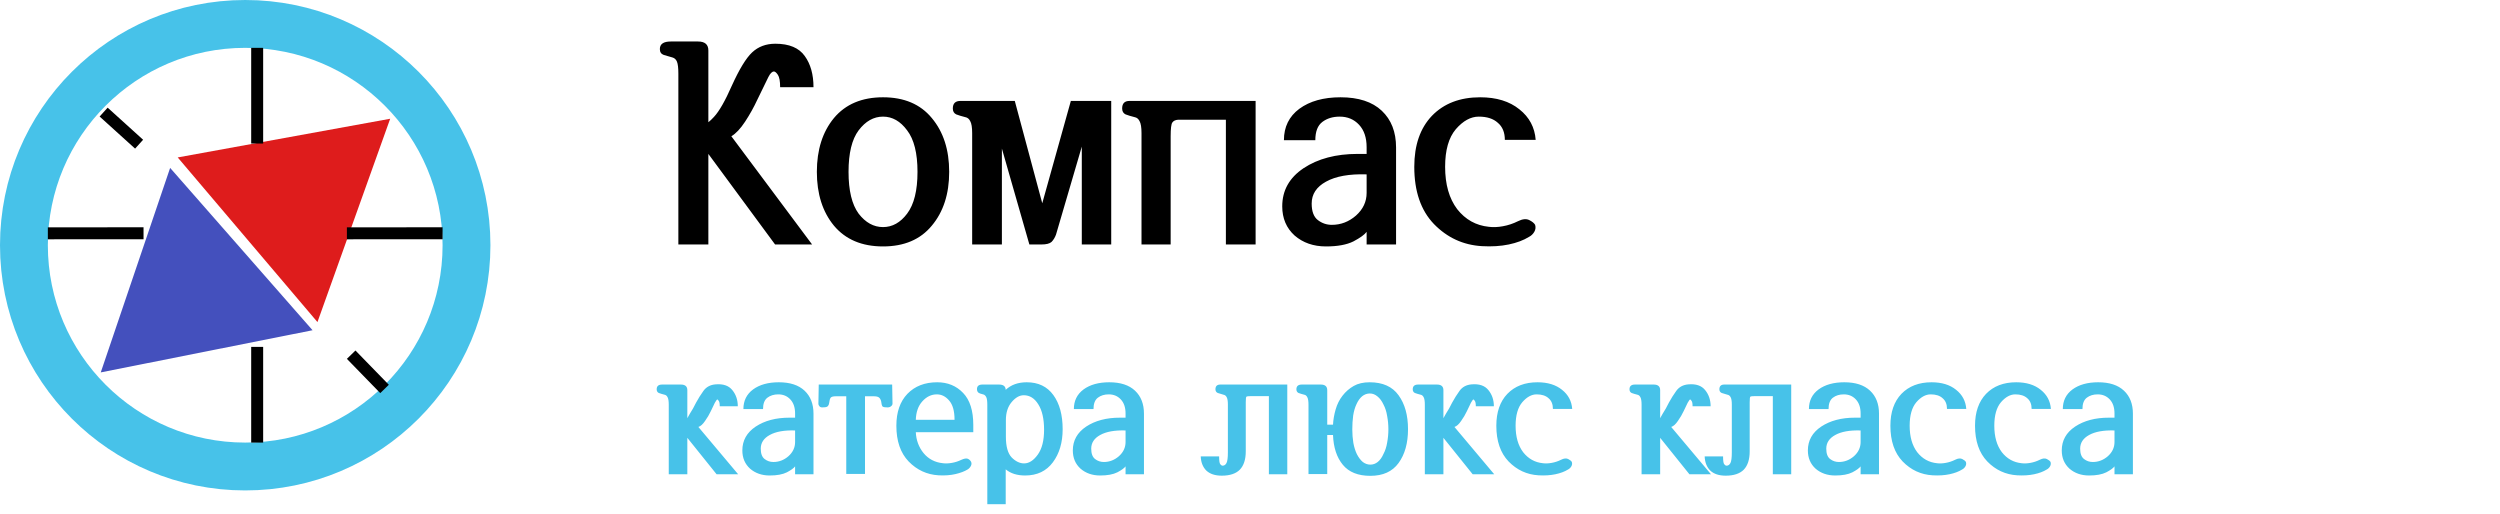 <svg width="209" height="43" viewBox="0 0 209 43" fill="none" xmlns="http://www.w3.org/2000/svg">
<path d="M14.223 14.036L26.13 27.608L8.423 31.133L14.223 14.036Z" fill="#4450BD"/>
<path d="M32.619 9.927L26.539 26.926L14.857 13.161L32.619 9.927Z" fill="#DE1C1C"/>
<circle cx="20.5" cy="20.5" r="18.5" stroke="#47C2E9" stroke-width="4"/>
<line x1="21.5" y1="4" x2="21.5" y2="12" stroke="black"/>
<line x1="21.5" y1="29" x2="21.5" y2="37" stroke="black"/>
<line x1="12" y1="19.5" x2="4" y2="19.506" stroke="black"/>
<line x1="37" y1="19.5" x2="29" y2="19.506" stroke="black"/>
<line x1="11.629" y1="12.054" x2="8.664" y2="9.371" stroke="black"/>
<line x1="29.358" y1="29.651" x2="32.147" y2="32.516" stroke="black"/>
<path d="M59.219 10.219C59.359 10.109 59.516 9.961 59.688 9.773C60.125 9.305 60.625 8.43 61.188 7.148C61.812 5.773 62.375 4.852 62.875 4.383C63.391 3.898 64.039 3.656 64.82 3.656C65.977 3.656 66.797 4 67.281 4.688C67.766 5.359 68.008 6.227 68.008 7.289H65.219C65.219 6.789 65.156 6.445 65.031 6.258C64.906 6.07 64.797 5.977 64.703 5.977C64.547 5.977 64.391 6.133 64.234 6.445C64.078 6.758 63.773 7.383 63.32 8.32C63.023 8.961 62.68 9.578 62.289 10.172C61.898 10.766 61.516 11.172 61.141 11.391L67.891 20.438H64.797L59.219 12.867V20.438H56.711V6.164C56.711 5.68 56.672 5.344 56.594 5.156C56.516 4.969 56.391 4.852 56.219 4.805C55.969 4.727 55.727 4.656 55.492 4.594C55.273 4.516 55.164 4.352 55.164 4.102C55.164 3.68 55.469 3.469 56.078 3.469H58.352C58.93 3.469 59.219 3.719 59.219 4.219V10.219ZM68.289 14.367C68.289 12.523 68.766 11.023 69.719 9.867C70.688 8.711 72.055 8.133 73.82 8.133C75.586 8.133 76.945 8.711 77.898 9.867C78.867 11.023 79.352 12.523 79.352 14.367C79.352 16.211 78.867 17.711 77.898 18.867C76.945 20.023 75.586 20.602 73.82 20.602C72.055 20.602 70.688 20.023 69.719 18.867C68.766 17.711 68.289 16.211 68.289 14.367ZM70.938 14.367C70.938 15.93 71.219 17.094 71.781 17.859C72.359 18.609 73.039 18.984 73.82 18.984C74.602 18.984 75.273 18.609 75.836 17.859C76.414 17.094 76.703 15.93 76.703 14.367C76.703 12.805 76.414 11.648 75.836 10.898C75.273 10.133 74.602 9.75 73.82 9.75C73.039 9.75 72.359 10.133 71.781 10.898C71.219 11.648 70.938 12.805 70.938 14.367ZM80.289 8.438H84.836L87.133 16.992L89.523 8.438H92.898V20.438H90.438V12.258L88.281 19.617C88.188 19.867 88.062 20.07 87.906 20.227C87.75 20.367 87.469 20.438 87.062 20.438H86.055L83.758 12.422V20.438H81.273V11.133C81.273 10.648 81.219 10.312 81.109 10.125C81.016 9.938 80.883 9.828 80.711 9.797C80.398 9.719 80.141 9.641 79.938 9.562C79.75 9.469 79.656 9.305 79.656 9.07C79.656 8.648 79.867 8.438 80.289 8.438ZM95.43 11.133C95.43 10.648 95.375 10.312 95.266 10.125C95.172 9.938 95.039 9.828 94.867 9.797C94.555 9.719 94.297 9.641 94.094 9.562C93.906 9.469 93.812 9.305 93.812 9.07C93.812 8.648 94.016 8.438 94.422 8.438H104.969V20.438H102.484V10.008H98.5C98.266 10.023 98.102 10.102 98.008 10.242C97.914 10.367 97.867 10.75 97.867 11.391V20.438H95.43V11.133ZM114.25 19.383C114.078 19.617 113.711 19.883 113.148 20.18C112.586 20.461 111.82 20.602 110.852 20.602C109.805 20.602 108.93 20.297 108.227 19.688C107.539 19.062 107.195 18.25 107.195 17.25C107.195 15.922 107.789 14.859 108.977 14.062C110.18 13.266 111.688 12.867 113.5 12.867H114.25V12.305C114.25 11.508 114.039 10.883 113.617 10.43C113.195 9.977 112.656 9.75 112 9.75C111.422 9.75 110.938 9.898 110.547 10.195C110.156 10.492 109.961 11 109.961 11.719H107.336C107.336 10.609 107.766 9.734 108.625 9.094C109.5 8.453 110.648 8.133 112.07 8.133C113.57 8.133 114.719 8.508 115.516 9.258C116.312 10.008 116.711 11.031 116.711 12.328V20.438H114.25V19.383ZM114.25 14.578C112.797 14.531 111.664 14.734 110.852 15.188C110.055 15.625 109.656 16.234 109.656 17.016C109.656 17.672 109.828 18.133 110.172 18.398C110.516 18.664 110.906 18.797 111.344 18.797C112.094 18.797 112.766 18.539 113.359 18.023C113.953 17.492 114.25 16.859 114.25 16.125V14.578ZM127.82 19.805C127.367 20.086 126.805 20.297 126.133 20.438C125.461 20.578 124.711 20.625 123.883 20.578C122.32 20.484 120.984 19.867 119.875 18.727C118.781 17.586 118.234 15.992 118.234 13.945C118.234 12.133 118.727 10.711 119.711 9.68C120.711 8.648 122.055 8.133 123.742 8.133C125.102 8.133 126.195 8.469 127.023 9.141C127.852 9.797 128.305 10.648 128.383 11.695H125.805C125.805 11.07 125.609 10.594 125.219 10.266C124.844 9.922 124.312 9.75 123.625 9.75C122.953 9.75 122.312 10.102 121.703 10.805C121.109 11.508 120.812 12.555 120.812 13.945C120.812 15.414 121.148 16.594 121.82 17.484C122.508 18.359 123.391 18.852 124.469 18.961C124.828 19.008 125.219 18.992 125.641 18.914C126.078 18.836 126.5 18.695 126.906 18.492C127.281 18.305 127.594 18.273 127.844 18.398C128.094 18.523 128.258 18.656 128.336 18.797C128.398 19 128.375 19.195 128.266 19.383C128.156 19.57 128.008 19.711 127.82 19.805Z" fill="black"/>
<path d="M55.908 33.833C55.908 33.53 55.874 33.32 55.806 33.203C55.747 33.086 55.664 33.018 55.557 32.998C55.361 32.949 55.2 32.9 55.073 32.852C54.956 32.793 54.898 32.69 54.898 32.544C54.898 32.28 55.049 32.148 55.352 32.148H56.919C57.28 32.148 57.461 32.305 57.461 32.617V34.961C57.49 34.893 57.559 34.77 57.666 34.595C57.852 34.312 58.027 33.999 58.193 33.657C58.379 33.315 58.584 32.988 58.809 32.676C59.043 32.353 59.375 32.173 59.805 32.134C60.449 32.075 60.923 32.236 61.226 32.617C61.528 32.988 61.68 33.438 61.68 33.965H60.171C60.171 33.73 60.142 33.579 60.083 33.511C60.034 33.433 59.995 33.394 59.966 33.394C59.937 33.394 59.868 33.486 59.761 33.672C59.663 33.857 59.551 34.092 59.424 34.375C59.297 34.648 59.136 34.922 58.94 35.195C58.755 35.469 58.569 35.635 58.384 35.693L61.709 39.648H59.907L57.461 36.602V39.648H55.908V33.833ZM66.47 38.989C66.362 39.136 66.133 39.302 65.781 39.487C65.43 39.663 64.951 39.751 64.346 39.751C63.691 39.751 63.145 39.56 62.705 39.18C62.275 38.789 62.06 38.281 62.06 37.656C62.06 36.826 62.432 36.162 63.174 35.664C63.926 35.166 64.868 34.917 66.001 34.917H66.47V34.565C66.47 34.067 66.338 33.677 66.074 33.394C65.811 33.11 65.474 32.969 65.064 32.969C64.702 32.969 64.399 33.062 64.155 33.247C63.911 33.433 63.789 33.75 63.789 34.199H62.148C62.148 33.506 62.417 32.959 62.954 32.559C63.501 32.158 64.219 31.958 65.107 31.958C66.045 31.958 66.763 32.192 67.261 32.661C67.759 33.13 68.008 33.77 68.008 34.58V39.648H66.47V38.989ZM66.47 35.986C65.561 35.957 64.853 36.084 64.346 36.367C63.848 36.641 63.599 37.022 63.599 37.51C63.599 37.92 63.706 38.208 63.921 38.374C64.136 38.54 64.38 38.623 64.653 38.623C65.122 38.623 65.542 38.462 65.913 38.14C66.284 37.808 66.47 37.412 66.47 36.953V35.986ZM74.614 33.745C74.614 33.833 74.565 33.911 74.468 33.98C74.38 34.048 74.258 34.072 74.102 34.053C73.926 34.053 73.814 34.023 73.765 33.965C73.726 33.897 73.701 33.813 73.691 33.716C73.672 33.53 73.623 33.389 73.545 33.291C73.467 33.184 73.311 33.13 73.076 33.13H72.314V39.619H70.747V33.13H69.853C69.648 33.13 69.512 33.169 69.443 33.247C69.385 33.325 69.341 33.486 69.311 33.73C69.302 33.818 69.263 33.897 69.194 33.965C69.136 34.023 69.019 34.053 68.843 34.053C68.686 34.072 68.579 34.048 68.52 33.98C68.452 33.911 68.418 33.833 68.418 33.745L68.447 32.148H74.585L74.614 33.745ZM76.562 36.133C76.592 36.797 76.807 37.378 77.207 37.876C77.617 38.374 78.159 38.657 78.833 38.726C79.058 38.755 79.307 38.745 79.58 38.696C79.853 38.648 80.112 38.565 80.356 38.447C80.591 38.34 80.767 38.306 80.884 38.345C81.001 38.384 81.099 38.467 81.177 38.594C81.235 38.711 81.231 38.833 81.162 38.96C81.094 39.087 81.001 39.185 80.884 39.253C80.63 39.409 80.293 39.536 79.873 39.634C79.453 39.731 78.984 39.766 78.467 39.736C77.49 39.678 76.655 39.292 75.962 38.579C75.278 37.866 74.936 36.87 74.936 35.591C74.936 34.458 75.244 33.569 75.859 32.925C76.484 32.28 77.314 31.958 78.35 31.958C79.228 31.958 79.951 32.256 80.518 32.852C81.084 33.438 81.367 34.331 81.367 35.532V36.133H76.562ZM76.562 35.093H79.8C79.8 34.36 79.648 33.823 79.346 33.481C79.053 33.14 78.711 32.969 78.32 32.969C77.861 32.969 77.456 33.164 77.105 33.555C76.763 33.935 76.582 34.448 76.562 35.093ZM82.539 33.833C82.539 33.53 82.51 33.32 82.451 33.203C82.393 33.086 82.319 33.013 82.231 32.983C82.017 32.935 81.87 32.881 81.792 32.822C81.714 32.754 81.675 32.656 81.675 32.529C81.675 32.275 81.826 32.148 82.129 32.148H83.52C83.882 32.148 84.067 32.295 84.077 32.588C84.526 32.168 85.112 31.958 85.835 31.958C86.802 31.958 87.544 32.315 88.061 33.027C88.579 33.74 88.838 34.692 88.838 35.884C88.838 36.997 88.564 37.92 88.018 38.652C87.471 39.385 86.699 39.751 85.703 39.751C85.029 39.751 84.487 39.58 84.077 39.238V42.153H82.539V33.833ZM87.285 35.928C87.285 35.02 87.124 34.312 86.802 33.804C86.489 33.296 86.084 33.042 85.586 33.042C85.234 33.042 84.897 33.232 84.575 33.613C84.253 33.994 84.092 34.497 84.092 35.122V36.514C84.092 37.324 84.253 37.9 84.575 38.242C84.907 38.574 85.254 38.74 85.615 38.74C86.025 38.74 86.406 38.496 86.758 38.008C87.109 37.52 87.285 36.826 87.285 35.928ZM94.097 38.989C93.989 39.136 93.76 39.302 93.408 39.487C93.057 39.663 92.578 39.751 91.973 39.751C91.318 39.751 90.772 39.56 90.332 39.18C89.902 38.789 89.688 38.281 89.688 37.656C89.688 36.826 90.059 36.162 90.801 35.664C91.553 35.166 92.495 34.917 93.628 34.917H94.097V34.565C94.097 34.067 93.965 33.677 93.701 33.394C93.438 33.11 93.101 32.969 92.69 32.969C92.329 32.969 92.026 33.062 91.782 33.247C91.538 33.433 91.416 33.75 91.416 34.199H89.775C89.775 33.506 90.044 32.959 90.581 32.559C91.128 32.158 91.846 31.958 92.734 31.958C93.672 31.958 94.39 32.192 94.888 32.661C95.386 33.13 95.635 33.77 95.635 34.58V39.648H94.097V38.989ZM94.097 35.986C93.189 35.957 92.481 36.084 91.973 36.367C91.475 36.641 91.226 37.022 91.226 37.51C91.226 37.92 91.333 38.208 91.548 38.374C91.763 38.54 92.007 38.623 92.28 38.623C92.749 38.623 93.169 38.462 93.54 38.14C93.911 37.808 94.097 37.412 94.097 36.953V35.986ZM102.021 32.148H107.617V39.648H106.079V33.115H104.629C104.395 33.115 104.253 33.13 104.204 33.159C104.165 33.188 104.146 33.345 104.146 33.628V37.73C104.146 38.413 103.979 38.926 103.647 39.268C103.315 39.6 102.812 39.766 102.139 39.766C101.582 39.766 101.152 39.624 100.85 39.341C100.557 39.048 100.4 38.652 100.381 38.154H101.919C101.919 38.496 101.948 38.711 102.007 38.799C102.075 38.887 102.144 38.931 102.212 38.931C102.349 38.931 102.456 38.857 102.534 38.711C102.612 38.565 102.651 38.267 102.651 37.817V33.818C102.651 33.525 102.617 33.32 102.549 33.203C102.49 33.086 102.402 33.018 102.285 32.998C102.1 32.949 101.938 32.9 101.802 32.852C101.675 32.793 101.611 32.69 101.611 32.544C101.611 32.28 101.748 32.148 102.021 32.148ZM113.052 35.898C113.052 36.289 113.081 36.665 113.14 37.026C113.208 37.388 113.306 37.7 113.433 37.964C113.579 38.247 113.745 38.467 113.931 38.623C114.126 38.77 114.336 38.843 114.561 38.843C114.785 38.843 114.99 38.77 115.176 38.623C115.371 38.467 115.532 38.242 115.659 37.949C115.806 37.676 115.908 37.358 115.967 36.997C116.035 36.636 116.069 36.265 116.069 35.884C116.069 35.513 116.035 35.147 115.967 34.785C115.908 34.414 115.806 34.092 115.659 33.818C115.522 33.525 115.356 33.301 115.161 33.145C114.966 32.978 114.751 32.895 114.517 32.895C114.282 32.895 114.067 32.974 113.872 33.13C113.687 33.286 113.53 33.506 113.403 33.789C113.276 34.053 113.184 34.37 113.125 34.741C113.076 35.112 113.052 35.498 113.052 35.898ZM109.39 33.833C109.39 33.53 109.355 33.32 109.287 33.203C109.229 33.086 109.146 33.018 109.038 32.998C108.843 32.949 108.682 32.9 108.555 32.852C108.438 32.793 108.379 32.69 108.379 32.544C108.379 32.28 108.53 32.148 108.833 32.148H110.415C110.776 32.148 110.957 32.305 110.957 32.617V35.503H111.44C111.46 35.093 111.533 34.668 111.66 34.228C111.787 33.789 111.978 33.408 112.231 33.086C112.495 32.744 112.808 32.471 113.169 32.266C113.53 32.06 113.975 31.958 114.502 31.958C115.596 31.958 116.401 32.319 116.919 33.042C117.446 33.765 117.71 34.712 117.71 35.884C117.71 37.046 117.446 37.988 116.919 38.711C116.401 39.424 115.615 39.78 114.561 39.78C113.535 39.78 112.769 39.473 112.261 38.857C111.753 38.242 111.479 37.412 111.44 36.367H110.957V39.634H109.39V33.833ZM119.116 33.833C119.116 33.53 119.082 33.32 119.014 33.203C118.955 33.086 118.872 33.018 118.765 32.998C118.569 32.949 118.408 32.9 118.281 32.852C118.164 32.793 118.105 32.69 118.105 32.544C118.105 32.28 118.257 32.148 118.56 32.148H120.127C120.488 32.148 120.669 32.305 120.669 32.617V34.961C120.698 34.893 120.767 34.77 120.874 34.595C121.06 34.312 121.235 33.999 121.401 33.657C121.587 33.315 121.792 32.988 122.017 32.676C122.251 32.353 122.583 32.173 123.013 32.134C123.657 32.075 124.131 32.236 124.434 32.617C124.736 32.988 124.888 33.438 124.888 33.965H123.379C123.379 33.73 123.35 33.579 123.291 33.511C123.242 33.433 123.203 33.394 123.174 33.394C123.145 33.394 123.076 33.486 122.969 33.672C122.871 33.857 122.759 34.092 122.632 34.375C122.505 34.648 122.344 34.922 122.148 35.195C121.963 35.469 121.777 35.635 121.592 35.693L124.917 39.648H123.115L120.669 36.602V39.648H119.116V33.833ZM131.084 39.253C130.801 39.429 130.449 39.56 130.029 39.648C129.609 39.736 129.141 39.766 128.623 39.736C127.646 39.678 126.812 39.292 126.118 38.579C125.435 37.866 125.093 36.87 125.093 35.591C125.093 34.458 125.4 33.569 126.016 32.925C126.641 32.28 127.48 31.958 128.535 31.958C129.385 31.958 130.068 32.168 130.586 32.588C131.104 32.998 131.387 33.53 131.436 34.185H129.824C129.824 33.794 129.702 33.496 129.458 33.291C129.224 33.076 128.892 32.969 128.462 32.969C128.042 32.969 127.642 33.188 127.261 33.628C126.89 34.067 126.704 34.722 126.704 35.591C126.704 36.509 126.914 37.246 127.334 37.803C127.764 38.35 128.315 38.657 128.989 38.726C129.214 38.755 129.458 38.745 129.722 38.696C129.995 38.648 130.259 38.56 130.513 38.433C130.747 38.315 130.942 38.296 131.099 38.374C131.255 38.452 131.357 38.535 131.406 38.623C131.445 38.75 131.431 38.872 131.362 38.989C131.294 39.106 131.201 39.194 131.084 39.253ZM137.236 33.833C137.236 33.53 137.202 33.32 137.134 33.203C137.075 33.086 136.992 33.018 136.885 32.998C136.689 32.949 136.528 32.9 136.401 32.852C136.284 32.793 136.226 32.69 136.226 32.544C136.226 32.28 136.377 32.148 136.68 32.148H138.247C138.608 32.148 138.789 32.305 138.789 32.617V34.961C138.818 34.893 138.887 34.77 138.994 34.595C139.18 34.312 139.355 33.999 139.521 33.657C139.707 33.315 139.912 32.988 140.137 32.676C140.371 32.353 140.703 32.173 141.133 32.134C141.777 32.075 142.251 32.236 142.554 32.617C142.856 32.988 143.008 33.438 143.008 33.965H141.499C141.499 33.73 141.47 33.579 141.411 33.511C141.362 33.433 141.323 33.394 141.294 33.394C141.265 33.394 141.196 33.486 141.089 33.672C140.991 33.857 140.879 34.092 140.752 34.375C140.625 34.648 140.464 34.922 140.269 35.195C140.083 35.469 139.897 35.635 139.712 35.693L143.037 39.648H141.235L138.789 36.602V39.648H137.236V33.833ZM144.15 32.148H149.746V39.648H148.208V33.115H146.758C146.523 33.115 146.382 33.13 146.333 33.159C146.294 33.188 146.274 33.345 146.274 33.628V37.73C146.274 38.413 146.108 38.926 145.776 39.268C145.444 39.6 144.941 39.766 144.268 39.766C143.711 39.766 143.281 39.624 142.979 39.341C142.686 39.048 142.529 38.652 142.51 38.154H144.048C144.048 38.496 144.077 38.711 144.136 38.799C144.204 38.887 144.272 38.931 144.341 38.931C144.478 38.931 144.585 38.857 144.663 38.711C144.741 38.565 144.78 38.267 144.78 37.817V33.818C144.78 33.525 144.746 33.32 144.678 33.203C144.619 33.086 144.531 33.018 144.414 32.998C144.229 32.949 144.067 32.9 143.931 32.852C143.804 32.793 143.74 32.69 143.74 32.544C143.74 32.28 143.877 32.148 144.15 32.148ZM155.547 38.989C155.439 39.136 155.21 39.302 154.858 39.487C154.507 39.663 154.028 39.751 153.423 39.751C152.769 39.751 152.222 39.56 151.782 39.18C151.353 38.789 151.138 38.281 151.138 37.656C151.138 36.826 151.509 36.162 152.251 35.664C153.003 35.166 153.945 34.917 155.078 34.917H155.547V34.565C155.547 34.067 155.415 33.677 155.151 33.394C154.888 33.11 154.551 32.969 154.141 32.969C153.779 32.969 153.477 33.062 153.232 33.247C152.988 33.433 152.866 33.75 152.866 34.199H151.226C151.226 33.506 151.494 32.959 152.031 32.559C152.578 32.158 153.296 31.958 154.185 31.958C155.122 31.958 155.84 32.192 156.338 32.661C156.836 33.13 157.085 33.77 157.085 34.58V39.648H155.547V38.989ZM155.547 35.986C154.639 35.957 153.931 36.084 153.423 36.367C152.925 36.641 152.676 37.022 152.676 37.51C152.676 37.92 152.783 38.208 152.998 38.374C153.213 38.54 153.457 38.623 153.73 38.623C154.199 38.623 154.619 38.462 154.99 38.14C155.361 37.808 155.547 37.412 155.547 36.953V35.986ZM164.028 39.253C163.745 39.429 163.394 39.56 162.974 39.648C162.554 39.736 162.085 39.766 161.567 39.736C160.591 39.678 159.756 39.292 159.062 38.579C158.379 37.866 158.037 36.87 158.037 35.591C158.037 34.458 158.345 33.569 158.96 32.925C159.585 32.28 160.425 31.958 161.479 31.958C162.329 31.958 163.013 32.168 163.53 32.588C164.048 32.998 164.331 33.53 164.38 34.185H162.769C162.769 33.794 162.646 33.496 162.402 33.291C162.168 33.076 161.836 32.969 161.406 32.969C160.986 32.969 160.586 33.188 160.205 33.628C159.834 34.067 159.648 34.722 159.648 35.591C159.648 36.509 159.858 37.246 160.278 37.803C160.708 38.35 161.26 38.657 161.934 38.726C162.158 38.755 162.402 38.745 162.666 38.696C162.939 38.648 163.203 38.56 163.457 38.433C163.691 38.315 163.887 38.296 164.043 38.374C164.199 38.452 164.302 38.535 164.351 38.623C164.39 38.75 164.375 38.872 164.307 38.989C164.238 39.106 164.146 39.194 164.028 39.253ZM171.104 39.253C170.82 39.429 170.469 39.56 170.049 39.648C169.629 39.736 169.16 39.766 168.643 39.736C167.666 39.678 166.831 39.292 166.138 38.579C165.454 37.866 165.112 36.87 165.112 35.591C165.112 34.458 165.42 33.569 166.035 32.925C166.66 32.28 167.5 31.958 168.555 31.958C169.404 31.958 170.088 32.168 170.605 32.588C171.123 32.998 171.406 33.53 171.455 34.185H169.844C169.844 33.794 169.722 33.496 169.478 33.291C169.243 33.076 168.911 32.969 168.481 32.969C168.062 32.969 167.661 33.188 167.28 33.628C166.909 34.067 166.724 34.722 166.724 35.591C166.724 36.509 166.934 37.246 167.354 37.803C167.783 38.35 168.335 38.657 169.009 38.726C169.233 38.755 169.478 38.745 169.741 38.696C170.015 38.648 170.278 38.56 170.532 38.433C170.767 38.315 170.962 38.296 171.118 38.374C171.274 38.452 171.377 38.535 171.426 38.623C171.465 38.75 171.45 38.872 171.382 38.989C171.313 39.106 171.221 39.194 171.104 39.253ZM176.772 38.989C176.665 39.136 176.436 39.302 176.084 39.487C175.732 39.663 175.254 39.751 174.648 39.751C173.994 39.751 173.447 39.56 173.008 39.18C172.578 38.789 172.363 38.281 172.363 37.656C172.363 36.826 172.734 36.162 173.477 35.664C174.229 35.166 175.171 34.917 176.304 34.917H176.772V34.565C176.772 34.067 176.641 33.677 176.377 33.394C176.113 33.11 175.776 32.969 175.366 32.969C175.005 32.969 174.702 33.062 174.458 33.247C174.214 33.433 174.092 33.75 174.092 34.199H172.451C172.451 33.506 172.72 32.959 173.257 32.559C173.804 32.158 174.521 31.958 175.41 31.958C176.348 31.958 177.065 32.192 177.563 32.661C178.062 33.13 178.311 33.77 178.311 34.58V39.648H176.772V38.989ZM176.772 35.986C175.864 35.957 175.156 36.084 174.648 36.367C174.15 36.641 173.901 37.022 173.901 37.51C173.901 37.92 174.009 38.208 174.224 38.374C174.438 38.54 174.683 38.623 174.956 38.623C175.425 38.623 175.845 38.462 176.216 38.14C176.587 37.808 176.772 37.412 176.772 36.953V35.986Z" fill="#47C2E9"/>
</svg>
